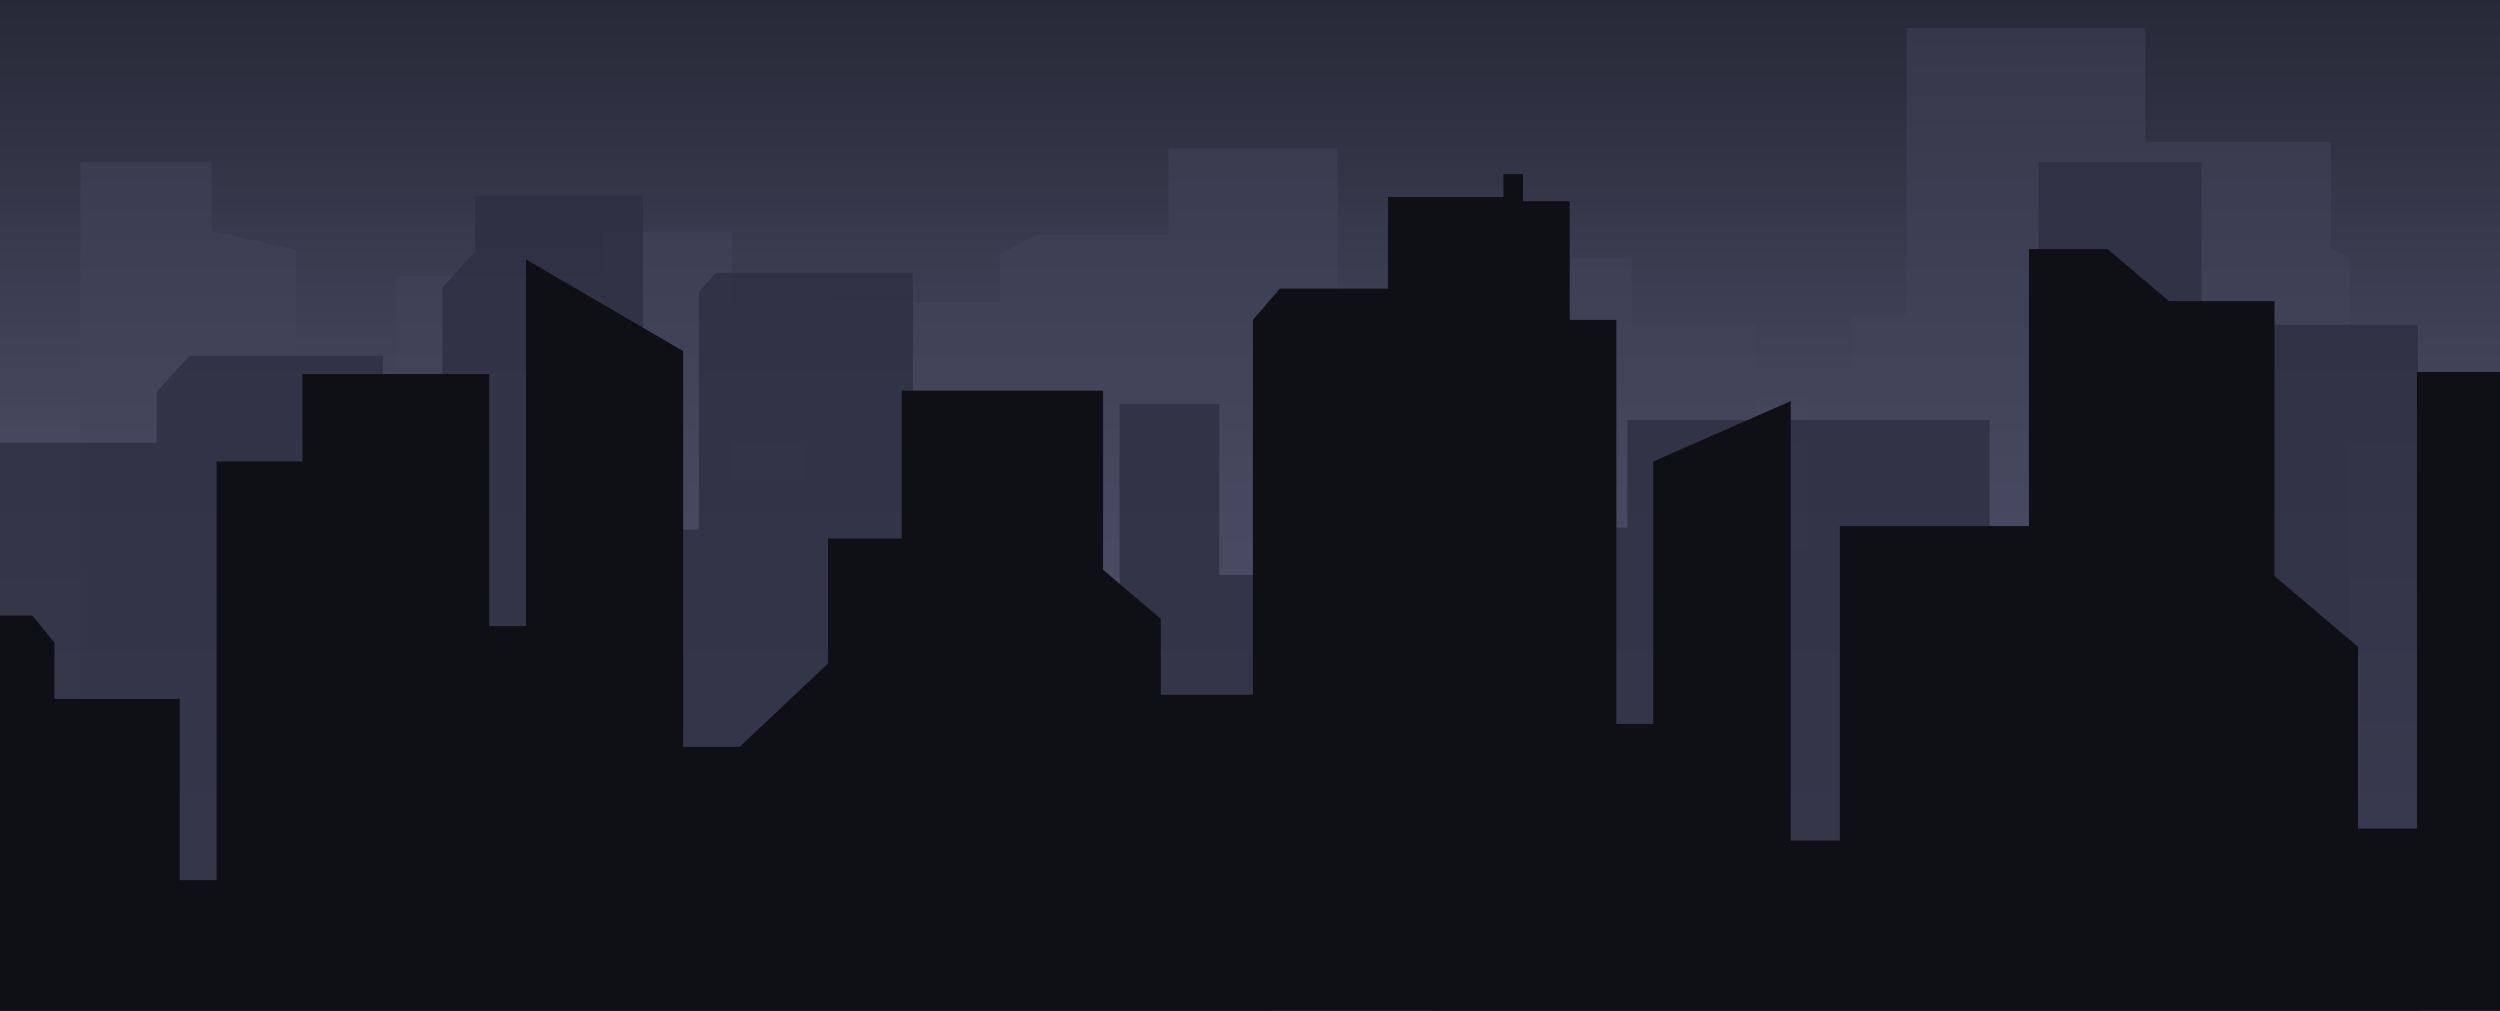 <svg width="1422" height="575" viewBox="0 0 1422 575" fill="none" xmlns="http://www.w3.org/2000/svg">
<g clip-path="url(#clip0_2_40)">
<rect width="1440" height="575" transform="translate(-18)" fill="url(#paint0_linear_2_40)"/>
<path opacity="0.5" fill-rule="evenodd" clip-rule="evenodd" d="M1336.6 516.861H45.725V92.332H120.383V131.486L168.396 142.027V287.132H203.761V228.335L225.023 216.663V156.804H342.313V131.956H416.391V273.512H456.174V181.651L474.008 171.863H568.663V144.756L589.24 133.462H664.691V84.52H760.718V345.796H849.885V226.829L887.611 206.122V147.015H928.079V183.91H999.413V310.407H1028.22V218.547H1052.91V180.145H1084.47V16H1220.28V80.754H1325.91V140.992L1336.6 146.864V516.861Z" fill="#42455A"/>
<path opacity="0.8" fill-rule="evenodd" clip-rule="evenodd" d="M1292.39 184.75L1272.95 206.116V271.639H1252.22V92.162H1159.56V510.233L1131.7 479.608V238.878H925.654V300.129H816.8V577.098H721.174V327.028H693.513V229.738H636.811V390.875H610.534V421.279L577.343 363.513H519.258V155.25H407.235L397.554 165.889V301.186H365.745V111.164H270.318V143.089L251.648 163.611V487.407H230.212V227.458H217.764V202.375H107.816L89.146 222.897V251.781H-14.578L-20.11 620.417H325.637V619.656H676.918V620.417H1375.33V184.75H1292.39Z" fill="#2D2F41"/>
<path fill-rule="evenodd" clip-rule="evenodd" d="M1374.76 211.556V471.313H1341.24V367.938L1293.74 327.658V171.276H1233.68L1198.76 141.659H1154.06V299.224H1046.5V478.115H1018.56V228.143L940.337 262.498V411.773H919.386V181.938H892.844V114.41H866.305V99.01H855.131V112.04H789.478V164.167H728.017L712.652 181.938V395.186H660.269V351.944L627.443 324.104V222.219H512.901V306.332H470.995V377.416L420.708 424.804H388.581V199.708L299.182 147.582V356.091H278.23V212.74H172.068V262.498H123.177V500.625H102.225V397.555H30.987V365.568L18.415 350.167H-58.412L-64 766H1465.69V211.556H1374.76Z" fill="#0F1016"/>
</g>
<defs>
<linearGradient id="paint0_linear_2_40" x1="720" y1="-48.5" x2="720" y2="575" gradientUnits="userSpaceOnUse">
<stop stop-color="#212330"/>
<stop offset="1" stop-color="#6D7191"/>
</linearGradient>
<clipPath id="clip0_2_40">
<rect width="1440" height="575" fill="white" transform="translate(-18)"/>
</clipPath>
</defs>
</svg>
